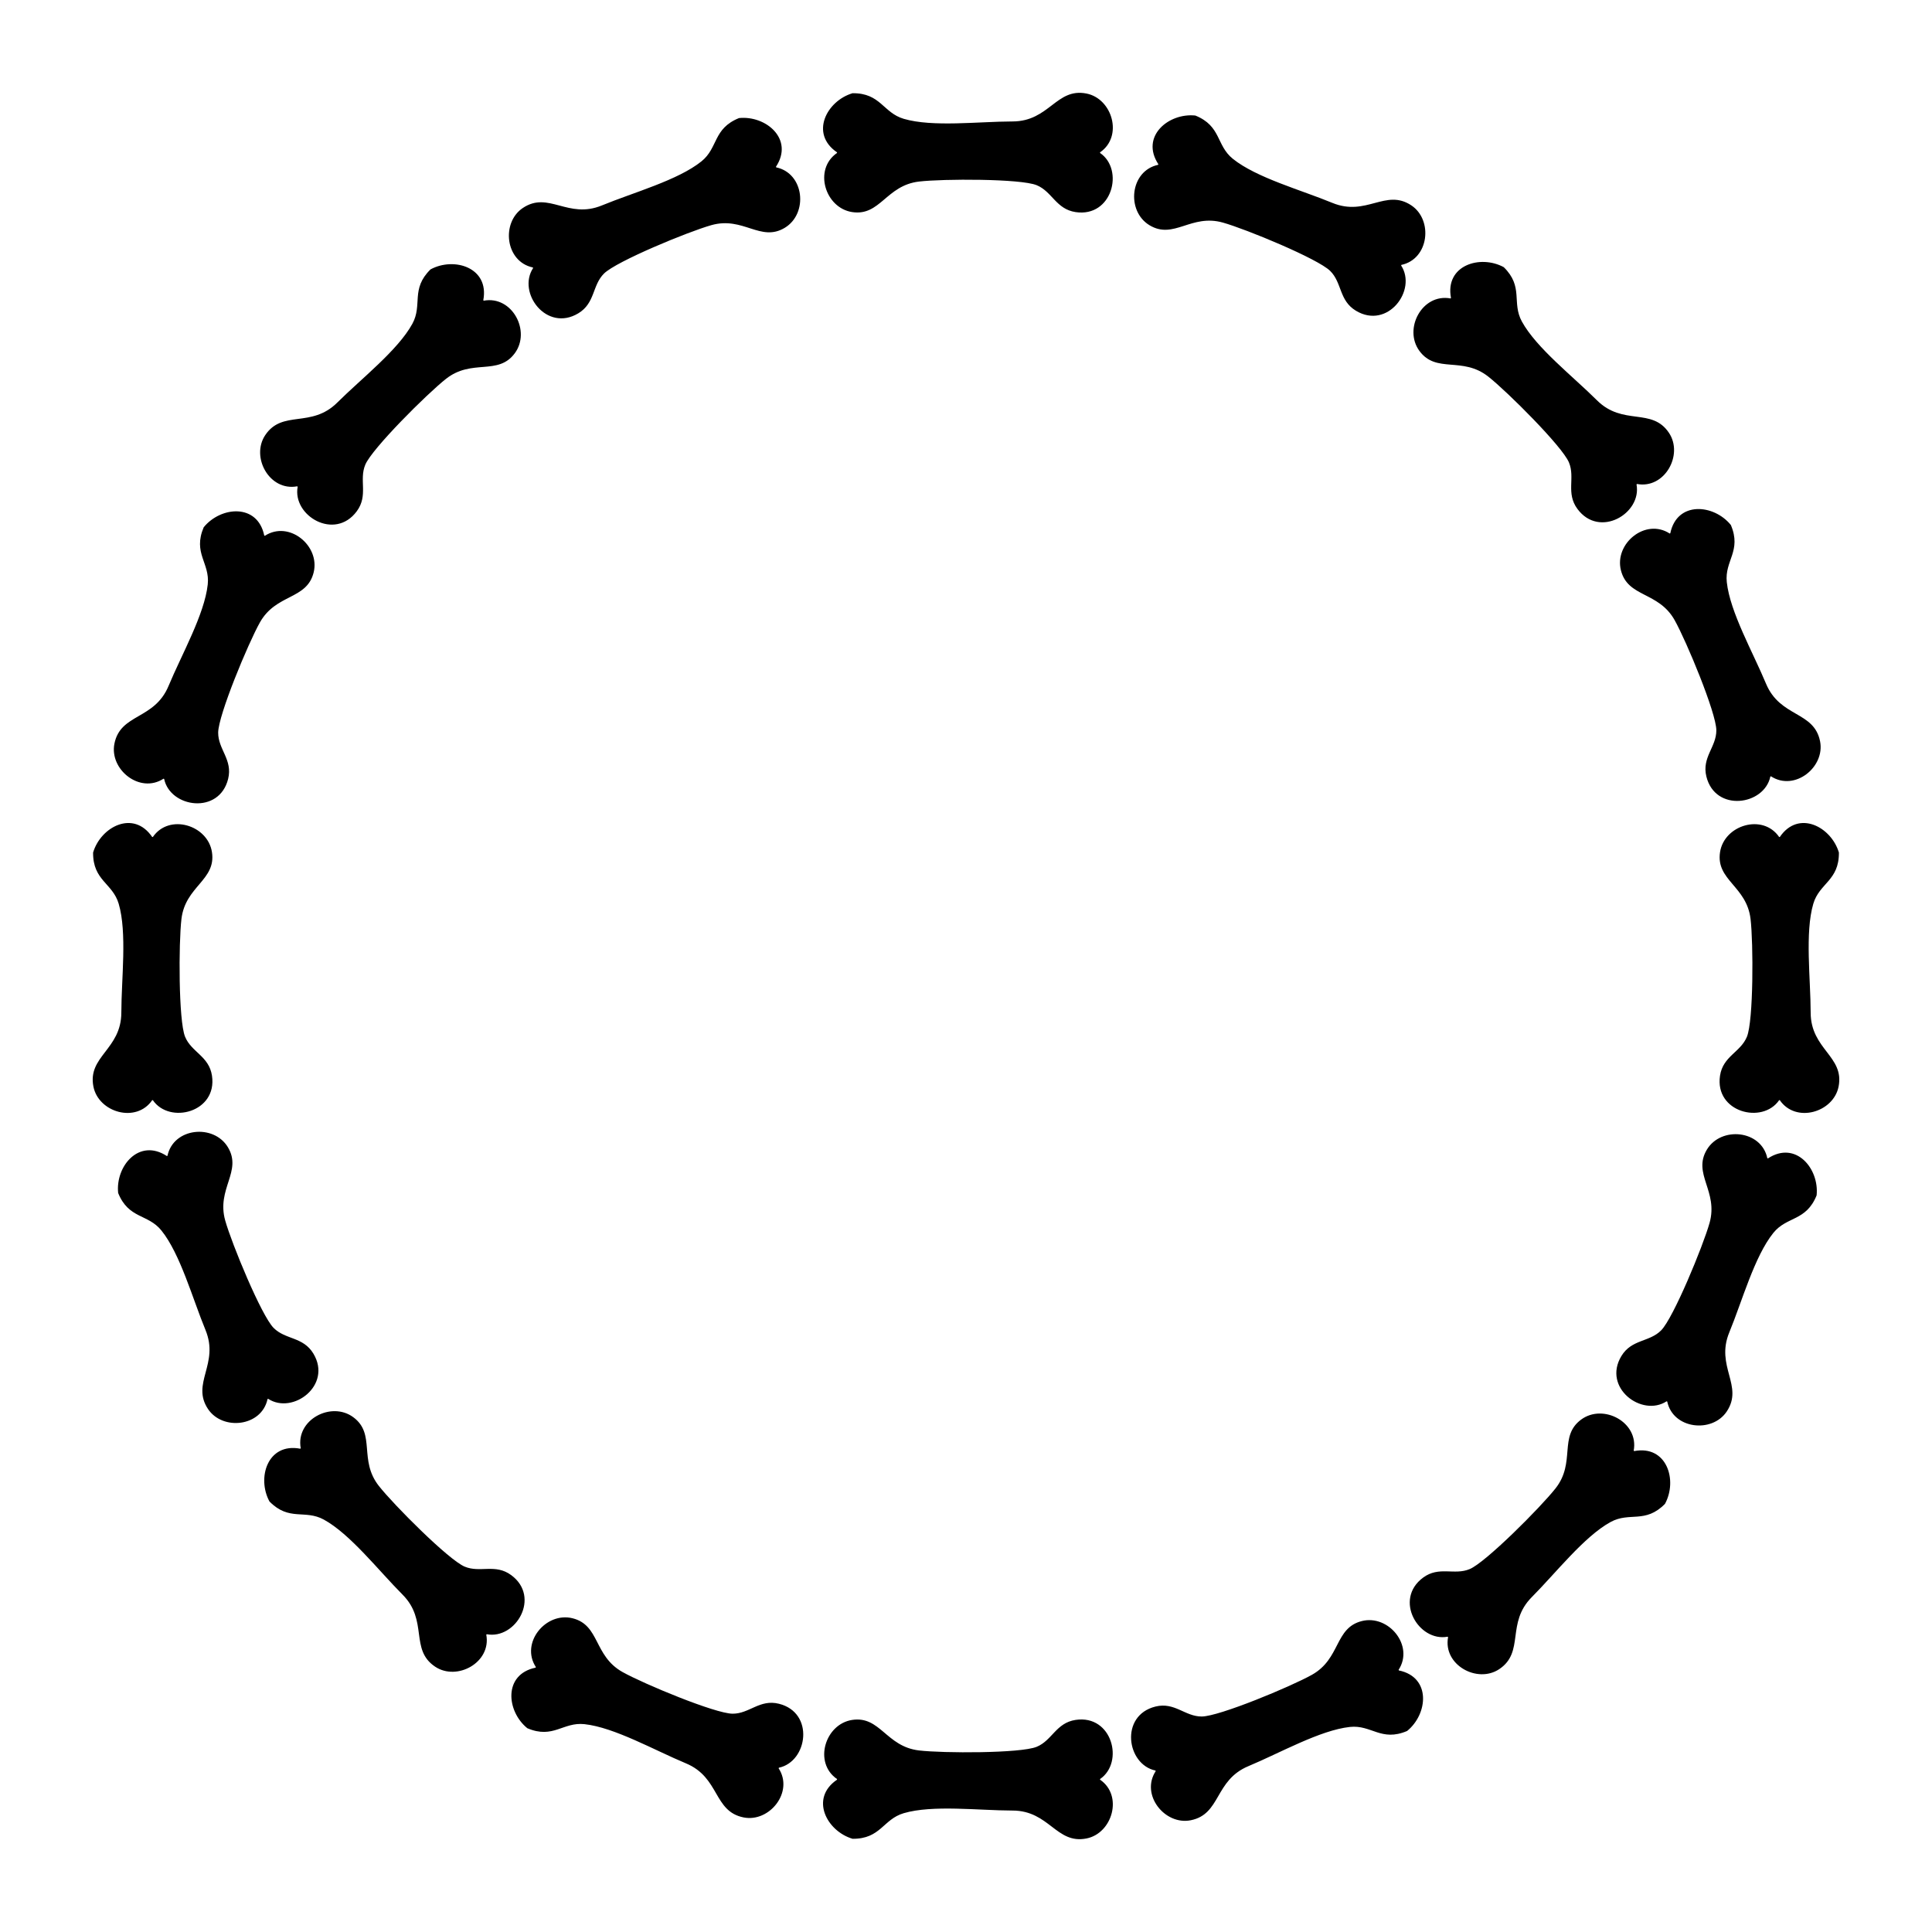 <svg xmlns="http://www.w3.org/2000/svg" width="100" height="100" viewBox="0 0 500 500">
  <defs>
    <style>
      .cls-1 {
        fill-rule: evenodd;
      }
    </style>
  </defs>
  <path id="Bone_1_copy_8" data-name="Bone 1 copy 8" class="cls-1" d="M220.638,24.124c7.29-.061,7.881,5.051,13.257,6.628,7.482,2.2,19.392.694,28.137,0.68,9.552-.015,11.3-8.784,19.158-7.223,6.69,1.329,9.534,11.083,3.507,15.211v0.17c6.3,4.3,3.145,16.722-6.329,15.3-5.081-.765-6.061-5.326-10.092-6.968-4.169-1.7-24.209-1.672-30.447-.935-8.517,1.006-10.022,8.994-17.276,7.9-7.038-1.059-10.09-11.07-3.934-15.3V39.42C209.505,34.583,213.964,26.1,220.638,24.124Zm0,451.752c7.29,0.061,7.881-5.051,13.257-6.628,7.482-2.2,19.392-.694,28.137-0.68,9.552,0.015,11.3,8.784,19.158,7.223,6.69-1.328,9.534-11.083,3.507-15.211v-0.17c6.3-4.305,3.145-16.722-6.329-15.3-5.081.765-6.061,5.326-10.092,6.968-4.169,1.7-24.209,1.672-30.447.935-8.517-1.006-10.022-8.994-17.276-7.9-7.038,1.059-10.09,11.07-3.934,15.3v0.17C209.505,465.417,213.964,473.9,220.638,475.876ZM309.349,29.9c6.759,2.733,5.348,7.682,9.711,11.2,6.073,4.892,17.651,8.062,25.736,11.4,8.83,3.641,13.8-3.793,20.463.658,5.673,3.788,4.567,13.888-2.581,15.395l-0.065.157c4.171,6.387-3.493,16.653-11.7,11.71-4.4-2.651-3.561-7.24-6.657-10.3-3.2-3.165-21.726-10.809-27.771-12.515-8.255-2.33-12.7,4.474-18.986.69-6.1-3.671-5.085-14.088,2.219-15.637l0.065-.157C295.06,35.3,302.426,29.169,309.349,29.9ZM136.471,447.261c6.712,2.846,9.214-1.651,14.784-1.051,7.753,0.835,18.182,6.78,26.256,10.14,8.819,3.669,7.074,12.438,14.935,14,6.69,1.333,13.049-6.59,9.061-12.711,0.022-.052.043-0.1,0.065-0.157,7.466-1.567,9.305-14.245.006-16.553-4.986-1.238-7.637,2.6-11.99,2.575-4.5-.026-23.006-7.719-28.487-10.788-7.484-4.189-5.817-12.145-12.937-13.912-6.907-1.715-13.558,6.366-9.488,12.626-0.022.052-.043,0.1-0.065,0.157C130.187,433.337,131.061,442.88,136.471,447.261Zm252.7-378.119c5.2,5.111,2,9.144,4.687,14.061,3.738,6.843,13.222,14.2,19.415,20.377,6.765,6.743,14.2,1.775,18.654,8.439,3.792,5.67-1.1,14.578-8.276,13.235l-0.12.121c1.409,7.5-9.6,14.048-15.291,6.34-3.052-4.133-.52-8.051-2.209-12.063-1.747-4.149-15.936-18.3-20.868-22.19-6.735-5.311-13.447-.727-17.805-6.628-4.227-5.725.693-14.962,8.035-13.6l0.12-.12C373.905,68.665,383.056,65.821,389.174,69.143ZM69.737,388.579c5.111,5.2,9.144,2,14.061,4.687,6.843,3.739,14.2,13.222,20.377,19.416,6.742,6.765,1.775,14.2,8.438,18.654,5.671,3.791,14.578-1.1,13.236-8.276l0.12-.121c7.5,1.41,14.048-9.6,6.341-15.291-4.134-3.051-8.052-.52-12.064-2.209-4.149-1.746-18.3-15.935-22.19-20.868-5.311-6.734-.727-13.446-6.628-17.8-5.725-4.228-14.962.693-13.6,8.034l-0.12.12C69.26,373.311,66.415,382.462,69.737,388.579ZM447.944,135.87c2.846,6.711-1.651,9.213-1.051,14.784,0.835,7.753,6.78,18.182,10.14,26.256,3.669,8.818,12.438,7.073,14,14.935,1.333,6.689-6.59,13.049-12.711,9.06l-0.157.065c-1.567,7.466-14.245,9.306-16.553.007-1.238-4.987,2.6-7.638,2.575-11.99-0.026-4.5-7.719-23.006-10.788-28.487-4.189-7.484-12.144-5.818-13.912-12.937-1.715-6.907,6.366-13.558,12.626-9.488l0.157-.065C434.02,129.586,443.563,130.46,447.944,135.87ZM30.579,308.748c2.733,6.758,7.682,5.347,11.2,9.711,4.892,6.072,8.062,17.651,11.4,25.735,3.641,8.831-3.793,13.8.658,20.464,3.788,5.672,13.887,4.567,15.4-2.582l0.157-.065c6.387,4.171,16.653-3.493,11.71-11.7-2.651-4.4-7.24-3.562-10.3-6.657-3.165-3.2-10.809-21.726-12.515-27.772-2.33-8.254,4.474-12.7.69-18.985-3.671-6.1-14.088-5.086-15.637,2.219l-0.157.065C35.981,294.459,29.852,301.825,30.579,308.748Zm445.328-88.106c0.062,7.292-5.051,7.883-6.629,13.262-2.2,7.485-.694,19.4-0.68,28.149,0.016,9.555,8.786,11.3,7.224,19.166-1.328,6.693-11.084,9.537-15.213,3.507h-0.17c-4.305,6.3-16.724,3.147-15.3-6.331,0.765-5.083,5.327-6.063,6.969-10.1,1.7-4.171,1.672-24.219.935-30.46-1.006-8.521-9-10.026-7.9-17.283,1.059-7.041,11.072-10.094,15.3-3.936h0.17C465.447,209.5,473.93,213.964,475.907,220.642Zm-451.814,0c-0.061,7.292,5.052,7.883,6.629,13.262,2.2,7.485.694,19.4,0.68,28.149-0.015,9.555-8.786,11.3-7.224,19.166,1.329,6.693,11.084,9.537,15.213,3.507h0.17c4.306,6.3,16.724,3.147,15.3-6.331-0.765-5.083-5.326-6.063-6.969-10.1-1.7-4.171-1.672-24.219-.935-30.46,1.007-8.521,9-10.026,7.9-17.283-1.059-7.041-11.071-10.094-15.3-3.936h-0.17C34.553,209.5,26.07,213.964,24.093,220.642Zm446.044,88.723c-2.734,6.762-7.683,5.351-11.2,9.716-4.893,6.075-8.066,17.658-11.4,25.746-3.642,8.834,3.793,13.8-.66,20.472-3.789,5.675-13.89,4.57-15.4-2.581l-0.157-.065c-6.389,4.173-16.656-3.493-11.711-11.7,2.652-4.4,7.241-3.564,10.3-6.661,3.166-3.2,10.813-21.735,12.52-27.783,2.331-8.257-4.474-12.7-.688-18.992,3.673-6.1,14.091-5.089,15.64,2.218l0.157,0.065C464.736,295.072,470.866,302.439,470.137,309.365ZM52.715,136.463c-2.848,6.715,1.65,9.217,1.049,14.79-0.836,7.756-6.783,18.189-10.144,26.267-3.671,8.822-12.441,7.077-14.009,14.942-1.334,6.692,6.59,13.053,12.713,9.062l0.157,0.066c1.567,7.468,14.247,9.307,16.557,0,1.239-4.988-2.6-7.64-2.575-11.994,0.027-4.5,7.723-23.015,10.793-28.5,4.191-7.487,12.148-5.821,13.916-12.943,1.716-6.91-6.366-13.562-12.627-9.49l-0.157-.065C66.642,130.176,57.1,131.051,52.715,136.463ZM430.894,389.2c-5.113,5.2-9.146,2-14.065,4.69-6.845,3.74-14.209,13.228-20.385,19.424-6.746,6.767-1.778,14.2-8.444,18.66-5.672,3.793-14.582-1.093-13.238-8.277l-0.12-.12c-7.5,1.411-14.051-9.6-6.34-15.294,4.134-3.053,8.053-.521,12.067-2.211,4.15-1.748,18.307-15.943,22.2-20.877,5.313-6.737.729-13.451,6.632-17.81,5.727-4.23,14.966.691,13.6,8.034l0.121,0.12C431.374,373.931,434.218,383.084,430.894,389.2ZM111.413,69.723c-5.2,5.113-2,9.146-4.69,14.065C102.983,90.633,93.5,98,87.3,104.173c-6.767,6.746-14.2,1.778-18.66,8.444-3.793,5.673,1.094,14.582,8.277,13.238l0.12,0.12c-1.411,7.5,9.6,14.051,15.294,6.341,3.053-4.135.521-8.054,2.211-12.067,1.748-4.151,15.942-18.308,20.877-22.2,6.737-5.314,13.45-.729,17.81-6.632,4.229-5.727-.691-14.966-8.035-13.6l-0.12-.12C126.686,69.243,117.533,66.4,111.413,69.723ZM364.154,447.98c-6.714,2.847-9.217-1.65-14.789-1.05-7.756.836-18.19,6.783-26.267,10.144-8.822,3.671-7.078,12.442-14.942,14.009-6.693,1.334-13.054-6.591-9.063-12.713-0.022-.052-0.044-0.1-0.065-0.157-7.469-1.566-9.308-14.247,0-16.556,4.988-1.239,7.64,2.6,11.995,2.575,4.5-.027,23.015-7.724,28.5-10.793,7.487-4.191,5.821-12.147,12.943-13.916,6.91-1.716,13.563,6.366,9.491,12.627,0.021,0.053.043,0.105,0.065,0.157C370.441,434.053,369.566,443.6,364.154,447.98ZM191.252,30.558c-6.761,2.734-5.35,7.684-9.716,11.2-6.075,4.893-17.658,8.065-25.746,11.4-8.834,3.642-13.8-3.793-20.471.66-5.675,3.789-4.57,13.89,2.58,15.4l0.066,0.157c-4.174,6.389,3.492,16.656,11.7,11.711,4.4-2.652,3.564-7.241,6.661-10.3,3.2-3.165,21.735-10.813,27.783-12.52,8.258-2.331,12.706,4.474,18.993.688,6.1-3.673,5.088-14.091-2.219-15.64-0.021-.052-0.043-0.1-0.065-0.157C205.546,35.959,198.178,29.829,191.252,30.558Z"/>
</svg>
